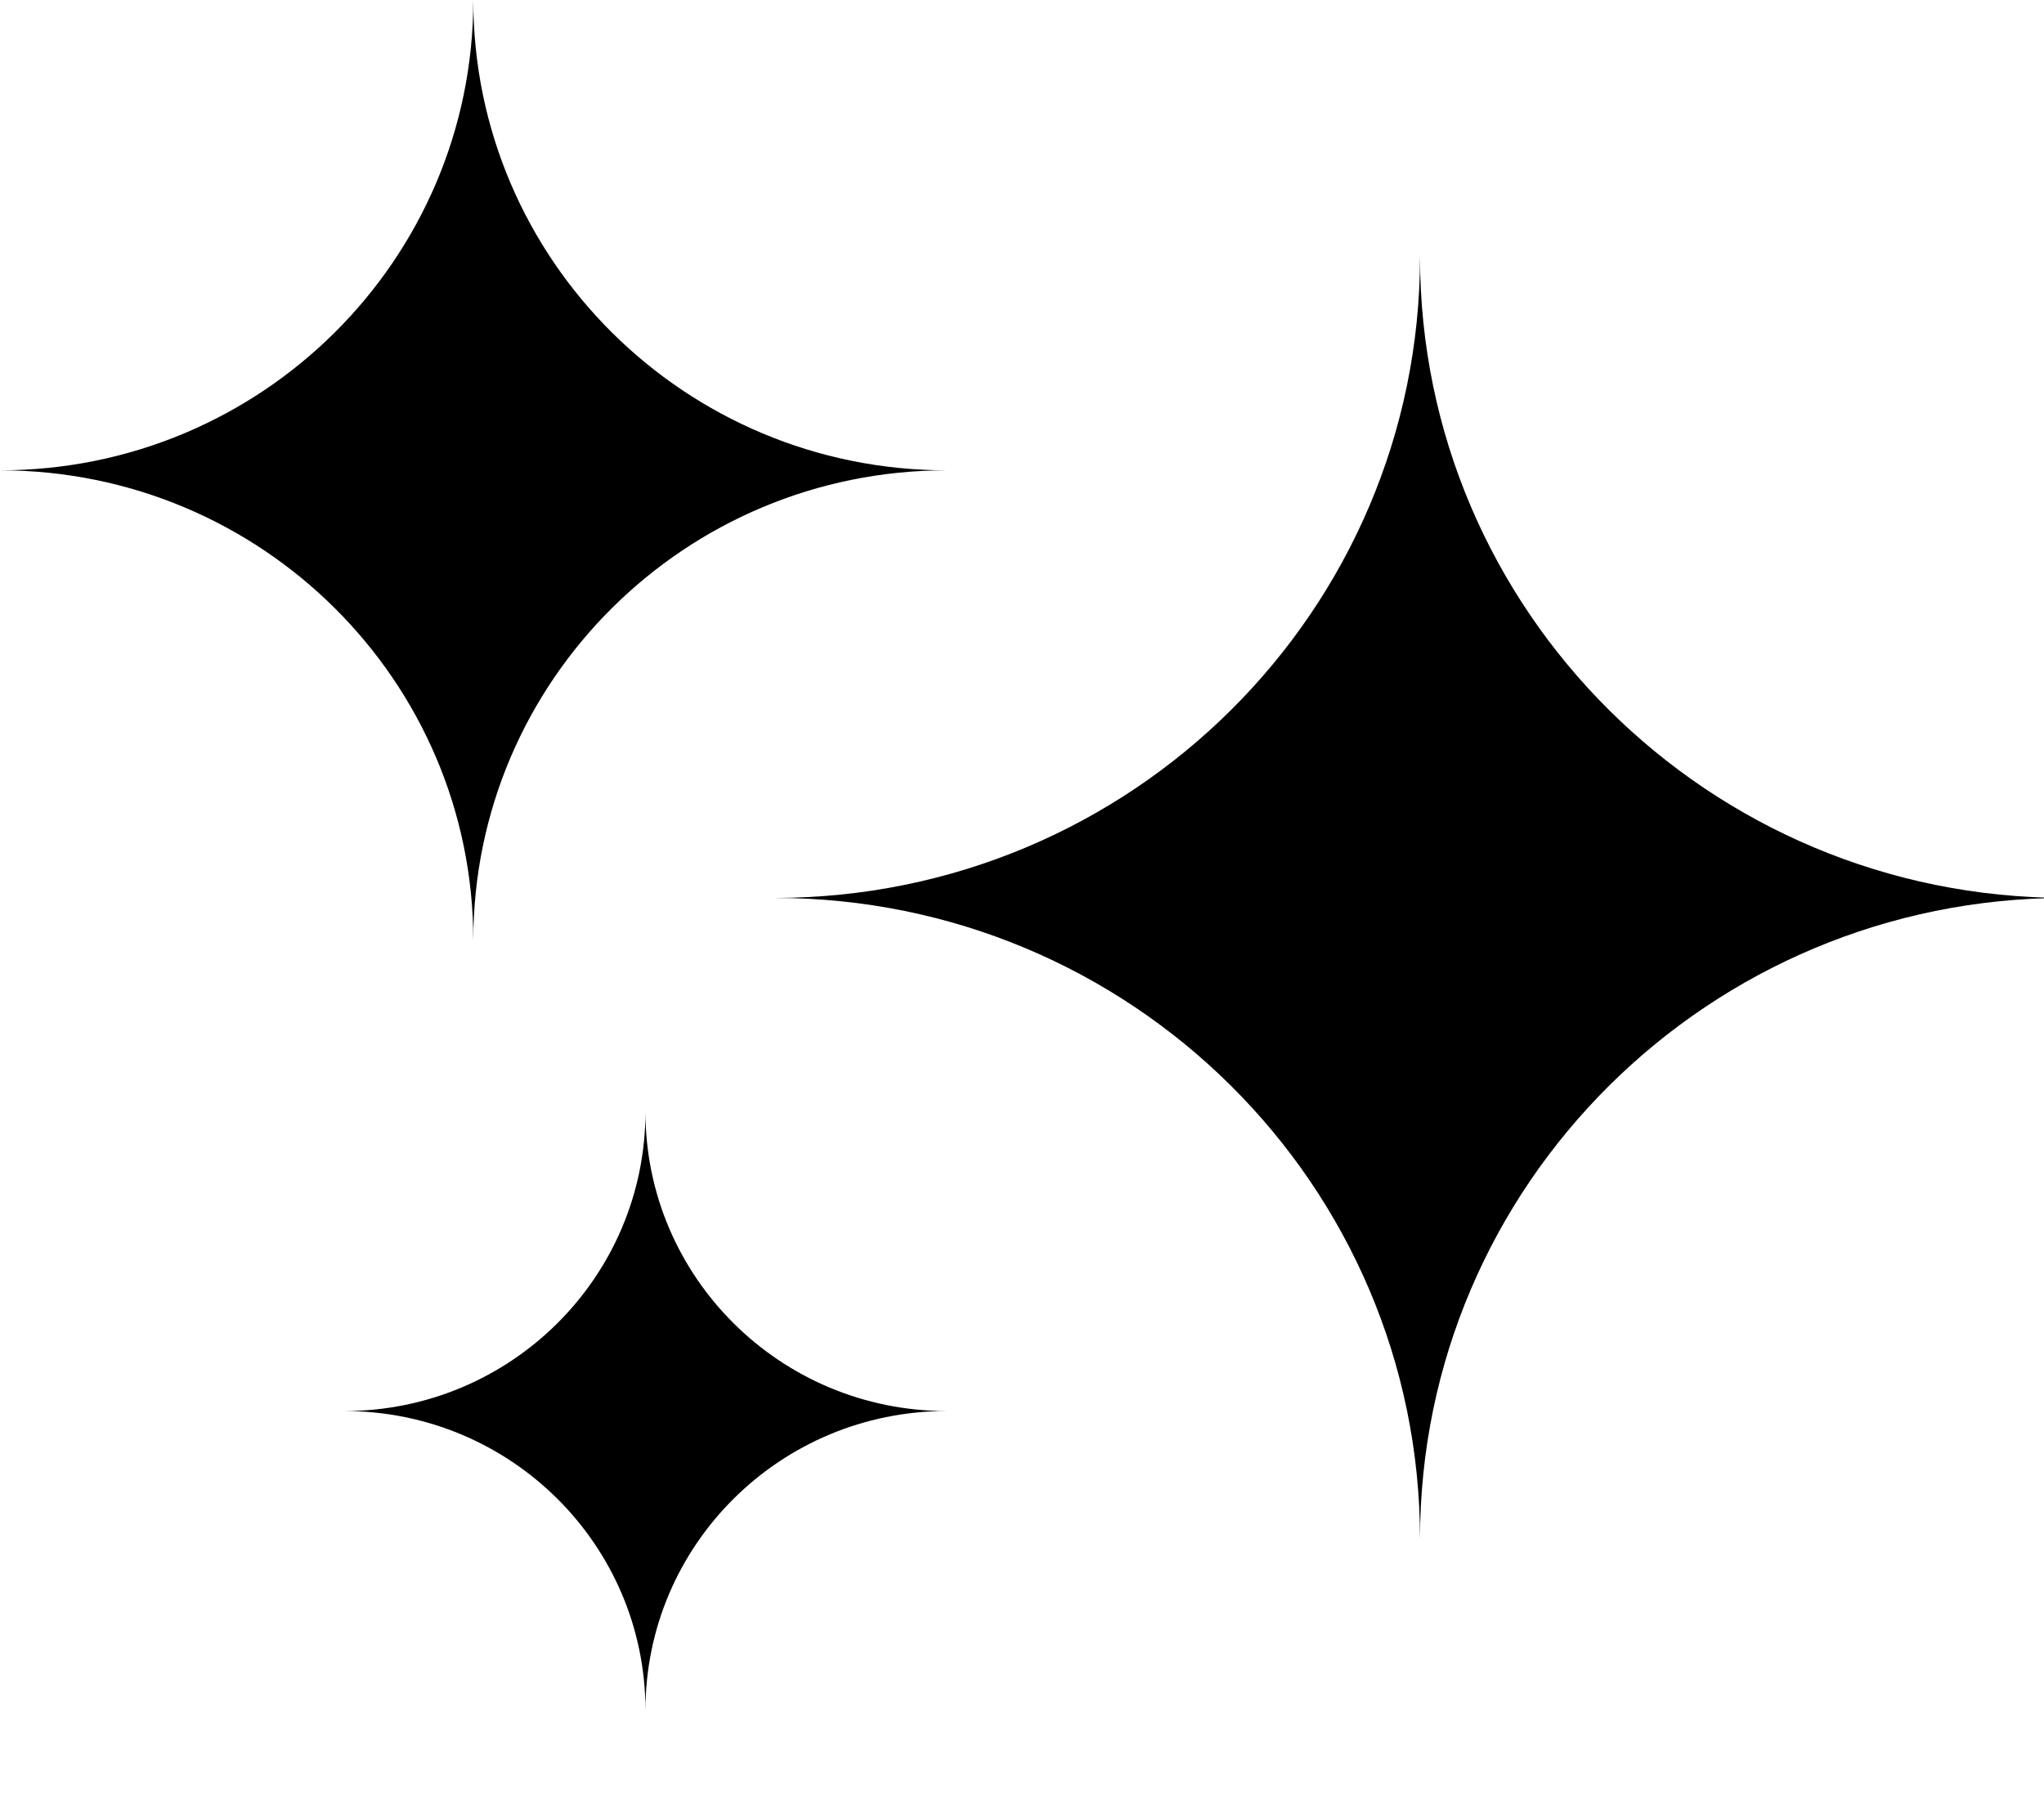 <svg width="18" height="16" viewBox="0 0 18 16" fill="none" xmlns="http://www.w3.org/2000/svg">
<g clip-path="url(#clip0_714_214)">
<path d="M4.168 0C4.168 2.287 2.302 4.141 0 4.141C2.302 4.141 4.168 5.995 4.168 8.282C4.168 5.995 6.035 4.141 8.337 4.141C6.035 4.141 4.168 2.287 4.168 0Z" fill="#69009A" style="fill:#69009A;fill:color(display-p3 0.412 0 0.604);fill-opacity:1;"/>
<path d="M12.505 2.259C12.505 5.378 9.96 7.906 6.821 7.906C9.96 7.906 12.505 10.434 12.505 13.553C12.505 10.434 15.05 7.906 18.189 7.906C15.05 7.906 12.505 5.378 12.505 2.259Z" fill="#69009A" style="fill:#69009A;fill:color(display-p3 0.412 0 0.604);fill-opacity:1;"/>
<path d="M5.684 9.788C5.684 11.244 4.497 12.424 3.032 12.424C4.497 12.424 5.684 13.603 5.684 15.059C5.684 13.603 6.872 12.424 8.337 12.424C6.872 12.424 5.684 11.244 5.684 9.788Z" fill="#69009A" style="fill:#69009A;fill:color(display-p3 0.412 0 0.604);fill-opacity:1;"/>
</g>
<defs>
<clipPath id="clip0_714_214">
<rect width="18" height="16" fill="white" style="fill:white;fill-opacity:1;"/>
</clipPath>
</defs>
</svg>
